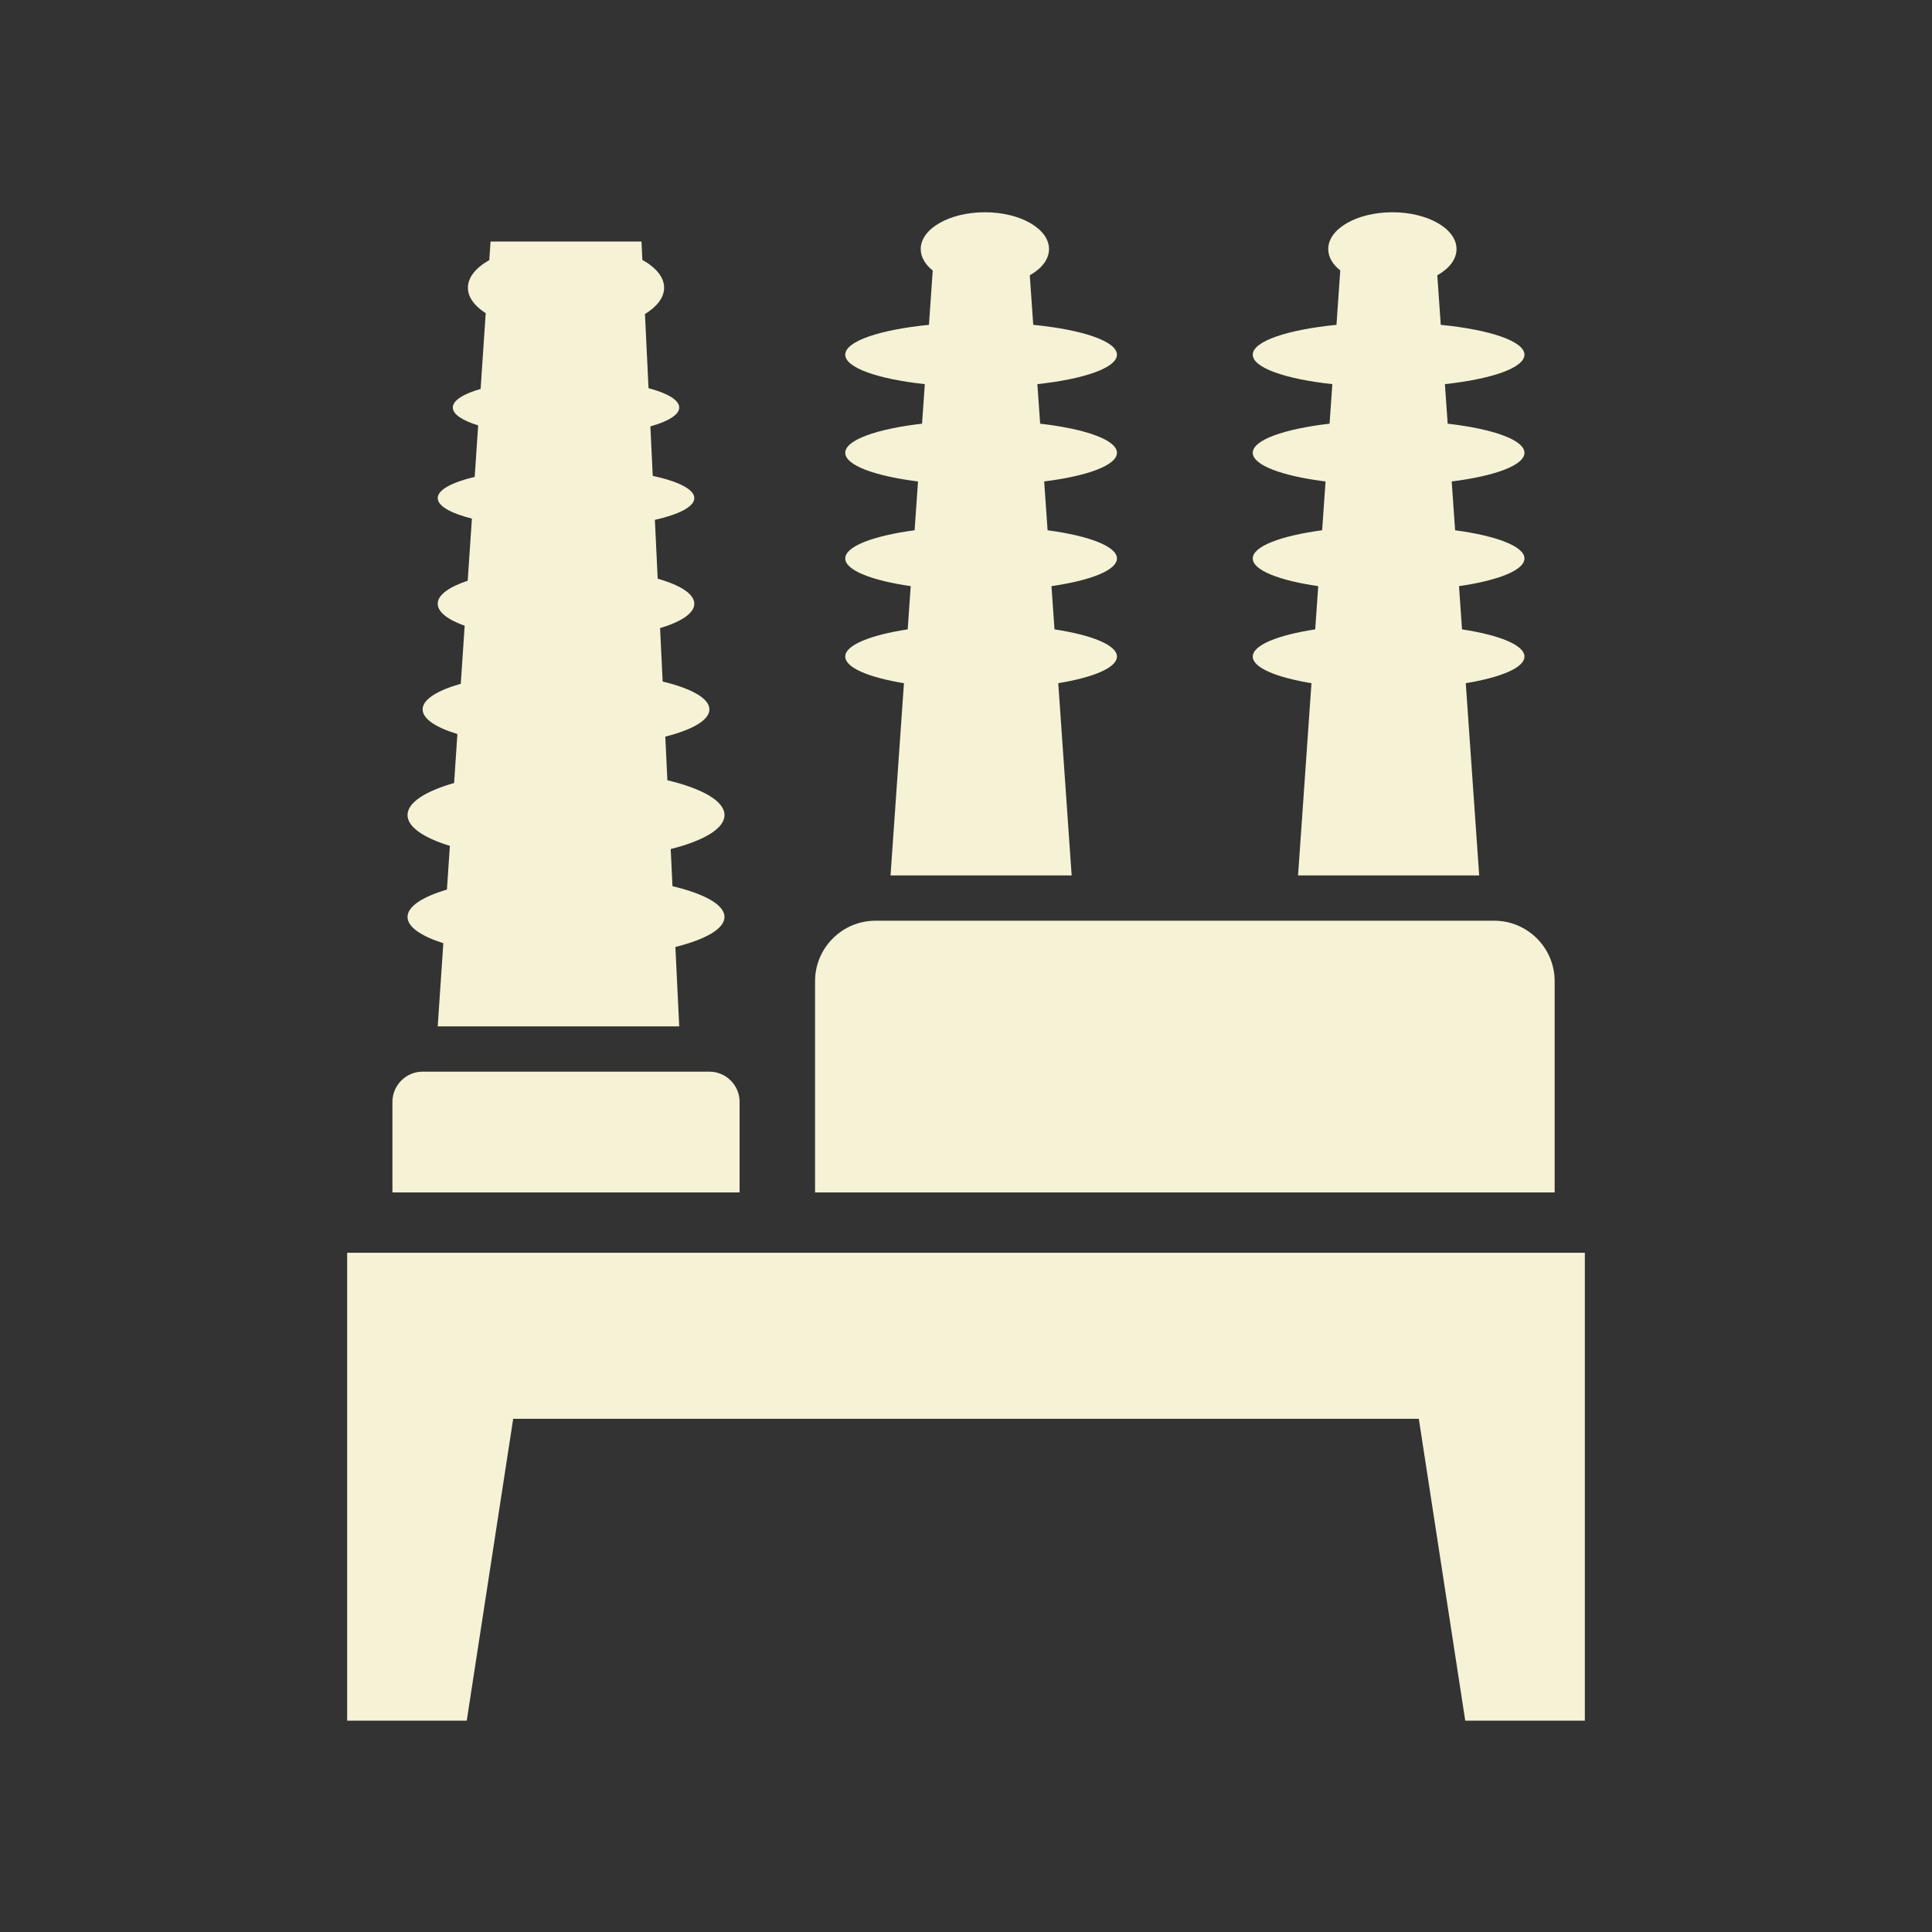 <?xml version="1.0" encoding="UTF-8"?>
<!DOCTYPE svg PUBLIC "-//W3C//DTD SVG 1.1//EN" "http://www.w3.org/Graphics/SVG/1.1/DTD/svg11.dtd">
<!-- Creator: CorelDRAW 2017 -->
<svg xmlns="http://www.w3.org/2000/svg" xml:space="preserve" width="128px" height="128px" version="1.1" style="shape-rendering:geometricPrecision; text-rendering:geometricPrecision; image-rendering:optimizeQuality; fill-rule:evenodd; clip-rule:evenodd"
viewBox="0 0 128 128"
 xmlns:xlink="http://www.w3.org/1999/xlink">
 <rect x="0" y="0" width="128" height="128" fill="#333333" stroke="none"/>
 <defs>
  <style type="text/css">
   <![CDATA[
    .fil0 {fill:#F5F2D6}
   ]]>
  </style>
 </defs>
 <g id="Camada_x0020_1">
  <path class="fil0" d="M23 83l82 0 0 31 -7.923 0 -3.077 -20 -60 0 -3.077 20 -7.923 0 0 -31zm69.25 -68.937c2.347,0 4.249,1.092 4.249,2.437 0,0.682 -0.487,1.297 -1.274,1.74l0.23 3.281c3.255,0.322 5.544,1.087 5.544,1.978 0,0.867 -2.162,1.613 -5.27,1.951l0.183 2.62c3.01,0.346 5.087,1.08 5.087,1.93 0,0.824 -1.955,1.538 -4.82,1.898l0.225 3.233c2.742,0.368 4.595,1.066 4.595,1.868 0,0.777 -1.736,1.458 -4.336,1.834l0.2 2.864c2.488,0.38 4.136,1.045 4.136,1.803 0,0.731 -1.539,1.376 -3.888,1.763l0.889 12.737 -12.001 0 0.889 -12.736c-2.349,-0.387 -3.889,-1.033 -3.889,-1.764 0,-0.758 1.649,-1.423 4.138,-1.803l0.199 -2.864c-2.6,-0.376 -4.337,-1.057 -4.337,-1.834 0,-0.802 1.853,-1.501 4.596,-1.868l0.226 -3.233c-2.866,-0.358 -4.822,-1.074 -4.822,-1.898 0,-0.85 2.077,-1.583 5.088,-1.93l0.184 -2.62c-3.11,-0.338 -5.272,-1.084 -5.272,-1.951 0,-0.891 2.29,-1.656 5.546,-1.978l0.251 -3.6c-0.501,-0.4 -0.797,-0.891 -0.797,-1.421 0,-1.345 1.903,-2.437 4.251,-2.437zm-27 0c2.348,0 4.25,1.092 4.25,2.437 0,0.682 -0.488,1.297 -1.274,1.74l0.229 3.281c3.255,0.322 5.545,1.087 5.545,1.978 0,0.867 -2.162,1.613 -5.271,1.951l0.183 2.62c3.011,0.346 5.088,1.08 5.088,1.93 0,0.824 -1.955,1.538 -4.821,1.898l0.226 3.233c2.742,0.368 4.595,1.066 4.595,1.868 0,0.777 -1.737,1.458 -4.337,1.834l0.2 2.864c2.489,0.38 4.137,1.045 4.137,1.803 0,0.731 -1.54,1.376 -3.888,1.763l0.888 12.737 -12 0 0.889 -12.736c-2.35,-0.387 -3.889,-1.033 -3.889,-1.764 0,-0.758 1.648,-1.423 4.137,-1.803l0.2 -2.864c-2.6,-0.376 -4.337,-1.057 -4.337,-1.834 0,-0.802 1.853,-1.501 4.595,-1.868l0.226 -3.233c-2.866,-0.358 -4.821,-1.074 -4.821,-1.898 0,-0.85 2.077,-1.583 5.088,-1.93l0.183 -2.62c-3.109,-0.338 -5.271,-1.084 -5.271,-1.951 0,-0.891 2.289,-1.656 5.545,-1.978l0.251 -3.6c-0.501,-0.4 -0.796,-0.891 -0.796,-1.421 0,-1.345 1.902,-2.437 4.25,-2.437zm-22.692 3.155c0.901,0.504 1.442,1.146 1.442,1.844 0,0.652 -0.472,1.255 -1.269,1.743l0.236 4.912c1.26,0.335 2.033,0.786 2.033,1.283 0,0.48 -0.723,0.918 -1.911,1.25l0.157 3.277c1.693,0.365 2.754,0.89 2.754,1.473 0,0.567 -1.002,1.079 -2.613,1.443l0.187 3.896c1.501,0.428 2.426,1.014 2.426,1.661 0,0.624 -0.86,1.191 -2.268,1.615l0.17 3.538c1.904,0.458 3.098,1.115 3.098,1.847 0,0.708 -1.121,1.349 -2.922,1.803l0.138 2.891c2.312,0.55 3.784,1.379 3.784,2.306 0,0.898 -1.379,1.702 -3.564,2.252l0.118 2.461c2.117,0.503 3.446,1.229 3.446,2.037 0,0.783 -1.249,1.489 -3.253,1.99l0.253 5.26 -16 0 0.371 -5.51c-1.482,-0.474 -2.371,-1.08 -2.371,-1.74 0,-0.695 0.986,-1.33 2.61,-1.814l0.195 -2.895c-1.74,-0.536 -2.805,-1.252 -2.805,-2.041 0,-0.83 1.18,-1.58 3.085,-2.123l0.219 -3.246c-1.435,-0.437 -2.304,-1.008 -2.304,-1.631 0,-0.656 0.959,-1.252 2.527,-1.698l0.259 -3.845c-1.12,-0.402 -1.786,-0.908 -1.786,-1.457 0,-0.581 0.747,-1.113 1.987,-1.526l0.277 -4.115c-1.406,-0.357 -2.264,-0.834 -2.264,-1.359 0,-0.547 0.935,-1.043 2.45,-1.405l0.23 -3.413c-1.05,-0.322 -1.68,-0.734 -1.68,-1.182 0,-0.471 0.695,-0.901 1.842,-1.231l0.338 -5.019c-0.744,-0.477 -1.18,-1.06 -1.18,-1.688 0,-0.692 0.53,-1.328 1.417,-1.83l0.083 -1.232 10 0 0.058 1.218zm-16.558 61.782l23 0 0 -6c0,-1.1 -0.9,-2 -2,-2l-19 0c-1.1,0 -2,0.9 -2,2l0 6zm28 0l49 0 0 -14c0,-2.201 -1.799,-4 -4,-4l-41 0c-2.2,0 -4,1.799 -4,4l0 14z"/>
 </g>
</svg>
